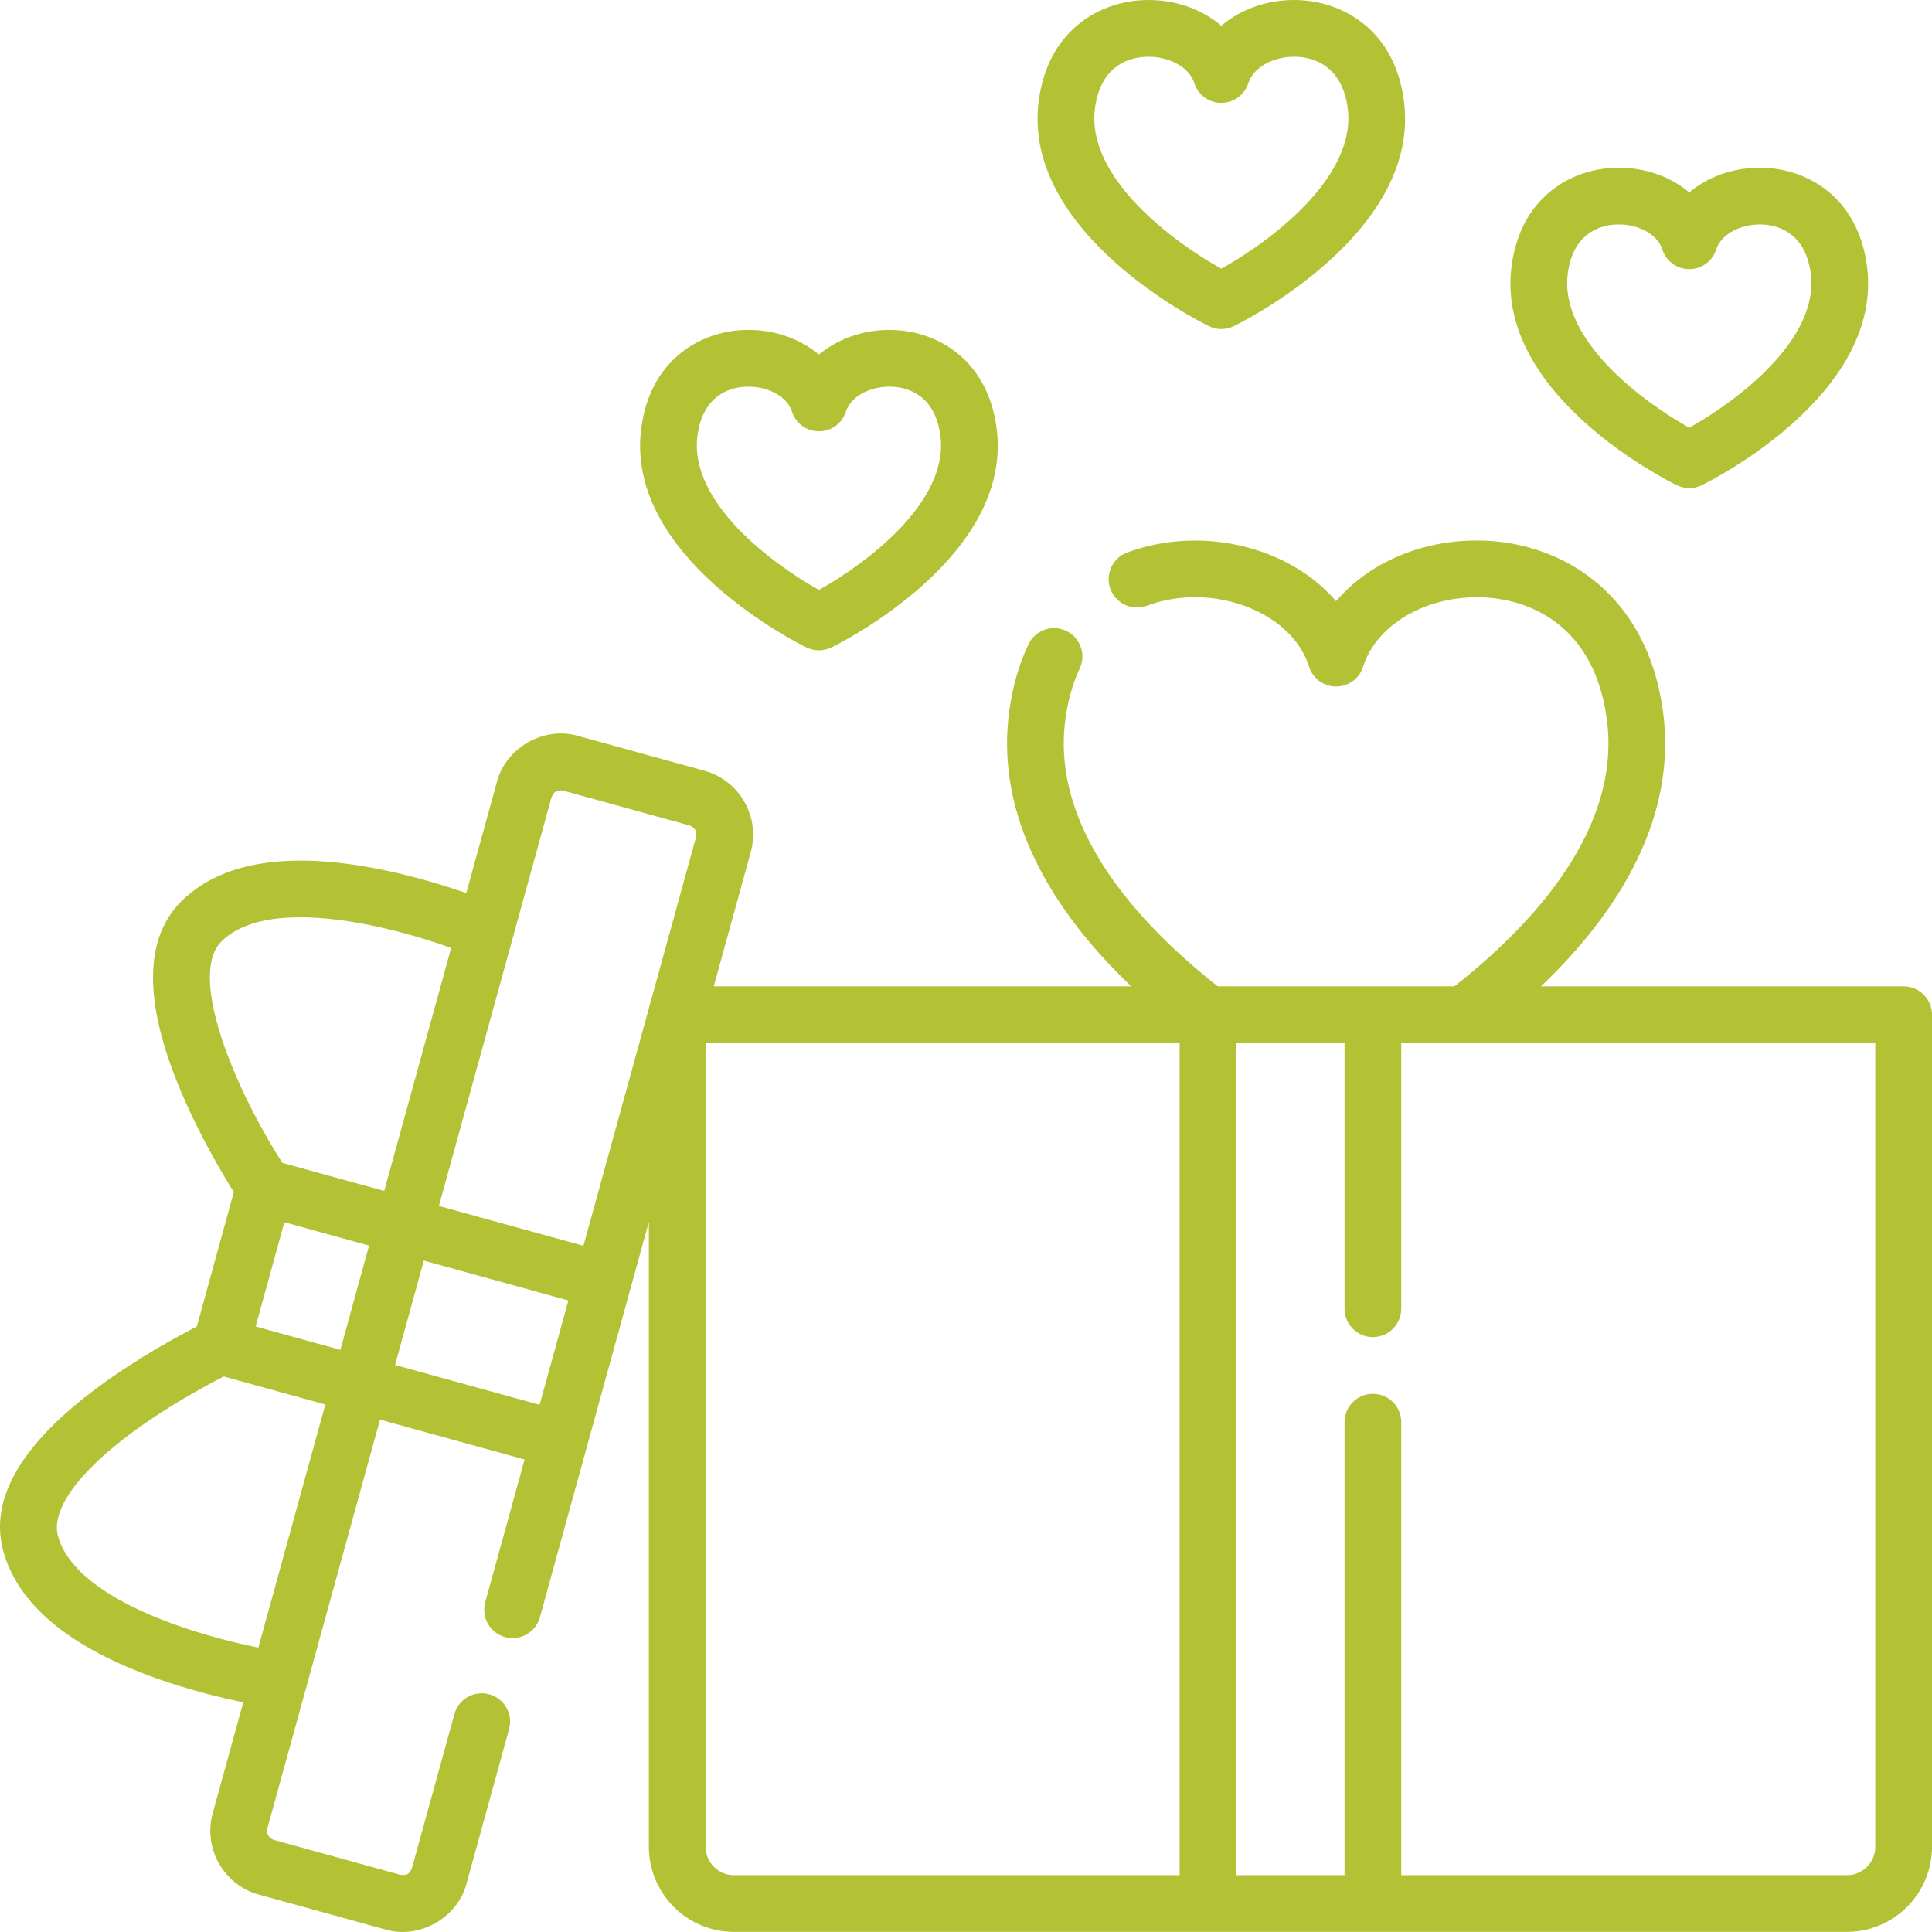 <svg width="76" height="76" viewBox="0 0 76 76" fill="none" xmlns="http://www.w3.org/2000/svg">
<g clip-path="url(#clip0)">
<path d="M74.885 38.801H60.619C64.263 35.321 65.915 31.617 65.416 27.971C64.792 23.405 61.576 21.527 58.775 21.291C56.277 21.081 53.945 22.02 52.558 23.649C52.006 23.004 51.296 22.459 50.459 22.05C48.571 21.127 46.283 21.01 44.337 21.737C43.76 21.953 43.466 22.595 43.682 23.172C43.898 23.749 44.541 24.042 45.117 23.827C46.501 23.31 48.131 23.395 49.478 24.054C50.496 24.552 51.212 25.322 51.495 26.224C51.64 26.689 52.071 27.006 52.559 27.006C53.047 27.006 53.478 26.689 53.623 26.224C54.167 24.487 56.304 23.323 58.588 23.514C59.795 23.616 62.66 24.282 63.206 28.273C63.794 32.577 60.343 36.337 57.212 38.801H54.006H47.906C44.775 36.337 41.324 32.577 41.912 28.273C42.012 27.543 42.2 26.878 42.473 26.298C42.734 25.74 42.494 25.076 41.937 24.815C41.379 24.553 40.715 24.793 40.453 25.351C40.085 26.135 39.832 27.017 39.702 27.971C39.203 31.617 40.856 35.321 44.499 38.801H28.078L29.532 33.522C29.914 32.139 29.098 30.703 27.715 30.321L22.746 28.951C21.404 28.551 19.889 29.412 19.545 30.768L18.342 35.133C17.495 34.837 16.27 34.458 14.917 34.19C11.364 33.484 8.765 33.892 7.19 35.4C5.659 36.867 5.63 39.389 7.103 42.897C7.833 44.635 8.745 46.17 9.198 46.893L7.743 52.183C6.983 52.571 5.415 53.421 3.897 54.538C0.834 56.794 -0.433 58.974 0.13 61.019C0.71 63.121 2.733 64.804 6.145 66.019C7.445 66.482 8.691 66.784 9.57 66.965L8.367 71.33C7.986 72.714 8.801 74.15 10.185 74.531L15.154 75.901C16.49 76.302 18.013 75.44 18.355 74.084L20.025 68.022C20.189 67.428 19.84 66.814 19.246 66.65C18.652 66.486 18.038 66.835 17.875 67.429L16.204 73.491C16.099 73.728 16.004 73.782 15.747 73.751L10.778 72.38C10.58 72.326 10.463 72.12 10.518 71.922L14.949 55.845L20.635 57.413L19.088 63.027C18.924 63.621 19.273 64.235 19.867 64.398C20.461 64.562 21.075 64.213 21.238 63.619L25.525 48.064V72.649C25.525 74.494 27.026 75.995 28.872 75.995H72.653C74.499 75.995 76 74.494 76 72.649V39.917C76 39.301 75.501 38.801 74.885 38.801ZM8.733 37.011C9.996 35.801 12.539 35.995 14.449 36.371C15.764 36.629 16.968 37.012 17.748 37.289L15.114 46.849L11.108 45.745C9.264 42.875 7.338 38.348 8.733 37.011ZM11.185 48.08L14.518 48.999L13.39 53.1L10.057 52.181L11.185 48.08ZM2.281 60.426C2.001 59.412 3.064 57.927 5.197 56.351C6.615 55.304 8.126 54.493 8.801 54.148L12.798 55.251L10.163 64.813C7.625 64.306 2.961 62.894 2.281 60.426ZM15.83 52.647L16.672 49.589L22.359 51.157L21.227 55.262L15.541 53.694L15.83 52.647ZM17.265 47.439L21.696 31.361C21.8 31.123 21.895 31.069 22.153 31.101L27.122 32.471C27.32 32.526 27.436 32.731 27.381 32.929L22.951 49.007L17.265 47.439ZM27.756 72.649V41.032H46.404V73.765H28.872C28.256 73.765 27.756 73.264 27.756 72.649ZM73.769 72.649C73.769 73.264 73.269 73.765 72.653 73.765H55.121V55.944C55.121 55.328 54.622 54.829 54.006 54.829C53.39 54.829 52.891 55.328 52.891 55.944V73.764H48.635V41.032H52.891V51.483C52.891 52.099 53.39 52.598 54.006 52.598C54.622 52.598 55.121 52.099 55.121 51.483V41.032H73.769V72.649H73.769Z" fill="#B3C134"/>
<path d="M47.556 12.831C47.864 12.981 48.224 12.981 48.532 12.831C48.835 12.684 55.939 9.165 55.223 3.933C54.857 1.258 52.958 0.156 51.302 0.017C50.056 -0.087 48.879 0.3 48.044 1.014C47.21 0.3 46.031 -0.087 44.786 0.017C43.131 0.156 41.231 1.258 40.865 3.933C40.15 9.165 47.254 12.684 47.556 12.831ZM43.076 4.235C43.297 2.619 44.359 2.291 44.973 2.24C45.042 2.234 45.111 2.231 45.18 2.231C46.023 2.231 46.791 2.661 46.98 3.264C47.126 3.729 47.557 4.046 48.044 4.046C48.532 4.046 48.963 3.729 49.109 3.264C49.313 2.612 50.194 2.162 51.115 2.24C51.729 2.291 52.792 2.619 53.013 4.235C53.389 6.987 49.914 9.53 48.044 10.569C46.174 9.53 42.699 6.987 43.076 4.235Z" fill="#B3C134"/>
<path d="M65.964 19.089C66.272 19.239 66.631 19.239 66.939 19.089C67.233 18.946 74.134 15.528 73.438 10.437C73.08 7.826 71.225 6.75 69.609 6.614C68.405 6.513 67.265 6.884 66.451 7.569C65.638 6.884 64.498 6.513 63.294 6.614C61.677 6.75 59.822 7.826 59.465 10.437C58.769 15.528 65.669 18.946 65.964 19.089ZM61.675 10.739C61.886 9.199 62.897 8.886 63.481 8.837C63.547 8.832 63.613 8.829 63.679 8.829C64.48 8.829 65.209 9.235 65.387 9.805C65.533 10.27 65.964 10.587 66.451 10.587C66.939 10.587 67.37 10.27 67.516 9.805C67.709 9.189 68.548 8.765 69.422 8.837C70.006 8.886 71.017 9.199 71.228 10.739C71.588 13.376 68.259 15.819 66.451 16.827C64.644 15.818 61.315 13.376 61.675 10.739Z" fill="#B3C134"/>
<path d="M31.727 25.47C32.035 25.62 32.395 25.62 32.703 25.47C32.997 25.327 39.898 21.909 39.201 16.817C38.844 14.207 36.989 13.131 35.373 12.995C34.17 12.895 33.029 13.265 32.215 13.95C31.402 13.265 30.262 12.894 29.058 12.995C27.441 13.131 25.586 14.207 25.229 16.817C24.533 21.909 31.433 25.327 31.727 25.47ZM27.439 17.12C27.65 15.579 28.661 15.267 29.244 15.218C29.311 15.213 29.377 15.21 29.442 15.21C30.243 15.21 30.972 15.616 31.151 16.185C31.296 16.651 31.727 16.967 32.215 16.967C32.703 16.967 33.134 16.651 33.279 16.185C33.472 15.569 34.31 15.145 35.185 15.218C35.769 15.267 36.78 15.579 36.991 17.12C37.352 19.757 34.022 22.2 32.215 23.207C30.407 22.199 27.078 19.756 27.439 17.12Z" fill="#B3C134"/>
</g>
<defs>
<clipPath id="clip0">
<rect width="76" height="76" fill="white"/>
</clipPath>
</defs>
</svg>

